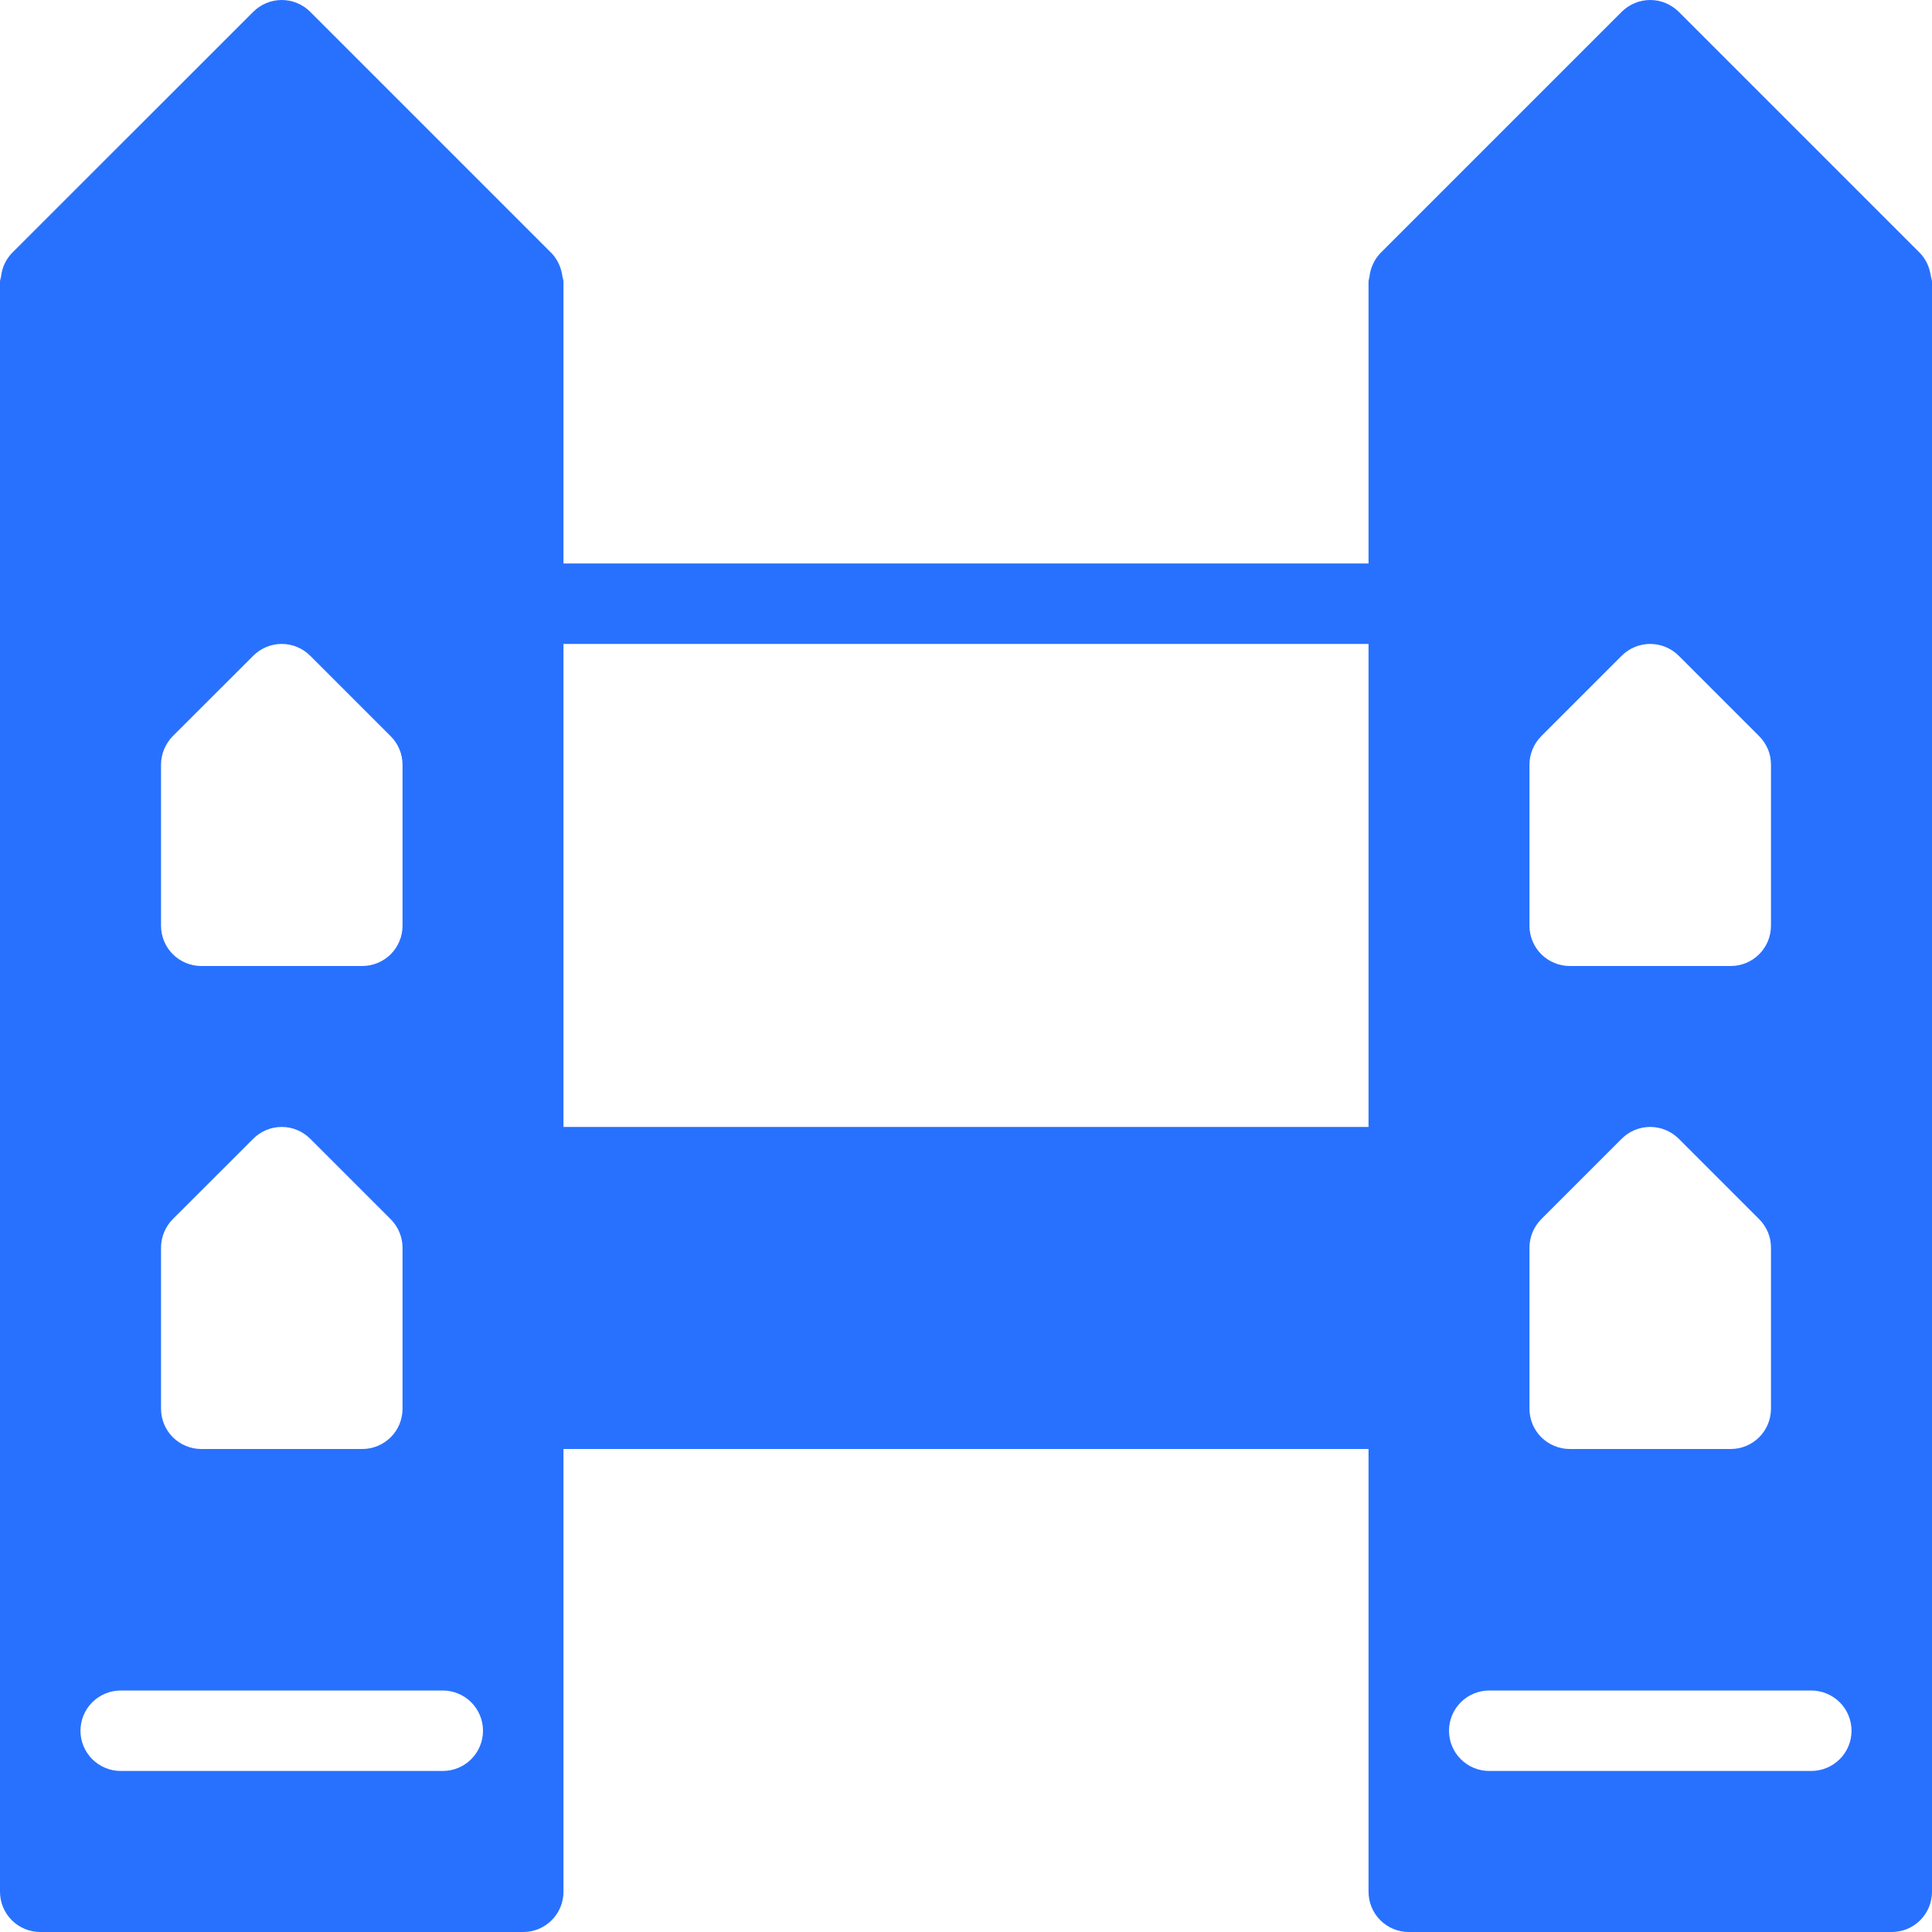 <svg width="20" height="20" viewBox="0 0 20 20" fill="none" xmlns="http://www.w3.org/2000/svg">
<path d="M19.989 2.862C19.987 2.845 19.983 2.827 19.978 2.81C19.962 2.739 19.927 2.674 19.877 2.621L17.378 0.122C17.299 0.044 17.193 0 17.083 0C16.972 0 16.866 0.044 16.788 0.122L14.289 2.621C14.227 2.687 14.187 2.772 14.177 2.862C14.175 2.88 14.167 2.897 14.167 2.916V5.833H5.833V2.916C5.833 2.897 5.825 2.88 5.822 2.862C5.82 2.845 5.817 2.827 5.812 2.81C5.795 2.739 5.76 2.674 5.71 2.621L3.211 0.122C3.133 0.044 3.027 0 2.916 0C2.806 0 2.7 0.044 2.622 0.122L0.122 2.621C0.06 2.687 0.02 2.772 0.011 2.863C0.008 2.881 0 2.897 0 2.916V19.583C0 19.694 0.044 19.8 0.122 19.878C0.2 19.956 0.306 20 0.417 20H5.417C5.527 20 5.633 19.956 5.711 19.878C5.789 19.8 5.833 19.694 5.833 19.583V15H14.167V19.583C14.167 19.694 14.211 19.8 14.289 19.878C14.367 19.956 14.473 20 14.583 20H19.583C19.694 20 19.8 19.956 19.878 19.878C19.956 19.8 20 19.694 20 19.583V2.916C20 2.897 19.992 2.88 19.989 2.862ZM1.667 7.916C1.667 7.806 1.711 7.7 1.788 7.621L2.622 6.788C2.7 6.71 2.806 6.666 2.916 6.666C3.027 6.666 3.133 6.71 3.211 6.788L4.044 7.621C4.083 7.66 4.114 7.706 4.135 7.757C4.156 7.807 4.167 7.862 4.167 7.916V9.583C4.167 9.694 4.123 9.8 4.045 9.878C3.966 9.956 3.861 10 3.75 10H2.083C1.973 10 1.867 9.956 1.789 9.878C1.711 9.8 1.667 9.694 1.667 9.583V7.916ZM1.667 12.916C1.667 12.806 1.711 12.7 1.788 12.621L2.622 11.788C2.7 11.71 2.806 11.666 2.916 11.666C3.027 11.666 3.133 11.71 3.211 11.788L4.044 12.621C4.083 12.66 4.114 12.706 4.135 12.757C4.156 12.807 4.167 12.862 4.167 12.916V14.583C4.167 14.694 4.123 14.8 4.045 14.878C3.966 14.956 3.861 15 3.75 15H2.083C1.973 15 1.867 14.956 1.789 14.878C1.711 14.8 1.667 14.694 1.667 14.583V12.916ZM4.583 18.333H1.25C1.139 18.333 1.034 18.289 0.955 18.211C0.877 18.133 0.833 18.027 0.833 17.917C0.833 17.806 0.877 17.7 0.955 17.622C1.034 17.544 1.139 17.5 1.25 17.5H4.583C4.694 17.5 4.8 17.544 4.878 17.622C4.956 17.7 5 17.806 5 17.917C5 18.027 4.956 18.133 4.878 18.211C4.8 18.289 4.694 18.333 4.583 18.333ZM14.167 11.666H5.833V6.666H14.167V11.666ZM15.833 7.916C15.833 7.806 15.877 7.7 15.955 7.621L16.788 6.788C16.866 6.71 16.972 6.666 17.083 6.666C17.193 6.666 17.299 6.71 17.378 6.788L18.211 7.621C18.25 7.66 18.28 7.706 18.302 7.757C18.323 7.807 18.333 7.862 18.333 7.916V9.583C18.333 9.694 18.289 9.8 18.211 9.878C18.133 9.956 18.027 10 17.917 10H16.25C16.14 10 16.034 9.956 15.955 9.878C15.877 9.8 15.833 9.694 15.833 9.583V7.916ZM15.833 12.916C15.833 12.806 15.877 12.7 15.955 12.621L16.788 11.788C16.866 11.71 16.972 11.666 17.083 11.666C17.193 11.666 17.299 11.71 17.378 11.788L18.211 12.621C18.25 12.66 18.28 12.706 18.302 12.757C18.323 12.807 18.333 12.862 18.333 12.916V14.583C18.333 14.694 18.289 14.8 18.211 14.878C18.133 14.956 18.027 15 17.917 15H16.25C16.14 15 16.034 14.956 15.955 14.878C15.877 14.8 15.833 14.694 15.833 14.583V12.916ZM18.75 18.333H15.417C15.306 18.333 15.2 18.289 15.122 18.211C15.044 18.133 15 18.027 15 17.917C15 17.806 15.044 17.7 15.122 17.622C15.2 17.544 15.306 17.5 15.417 17.5H18.75C18.86 17.5 18.966 17.544 19.045 17.622C19.123 17.7 19.167 17.806 19.167 17.917C19.167 18.027 19.123 18.133 19.045 18.211C18.966 18.289 18.86 18.333 18.75 18.333Z" fill="#2871FF"/>
</svg>
